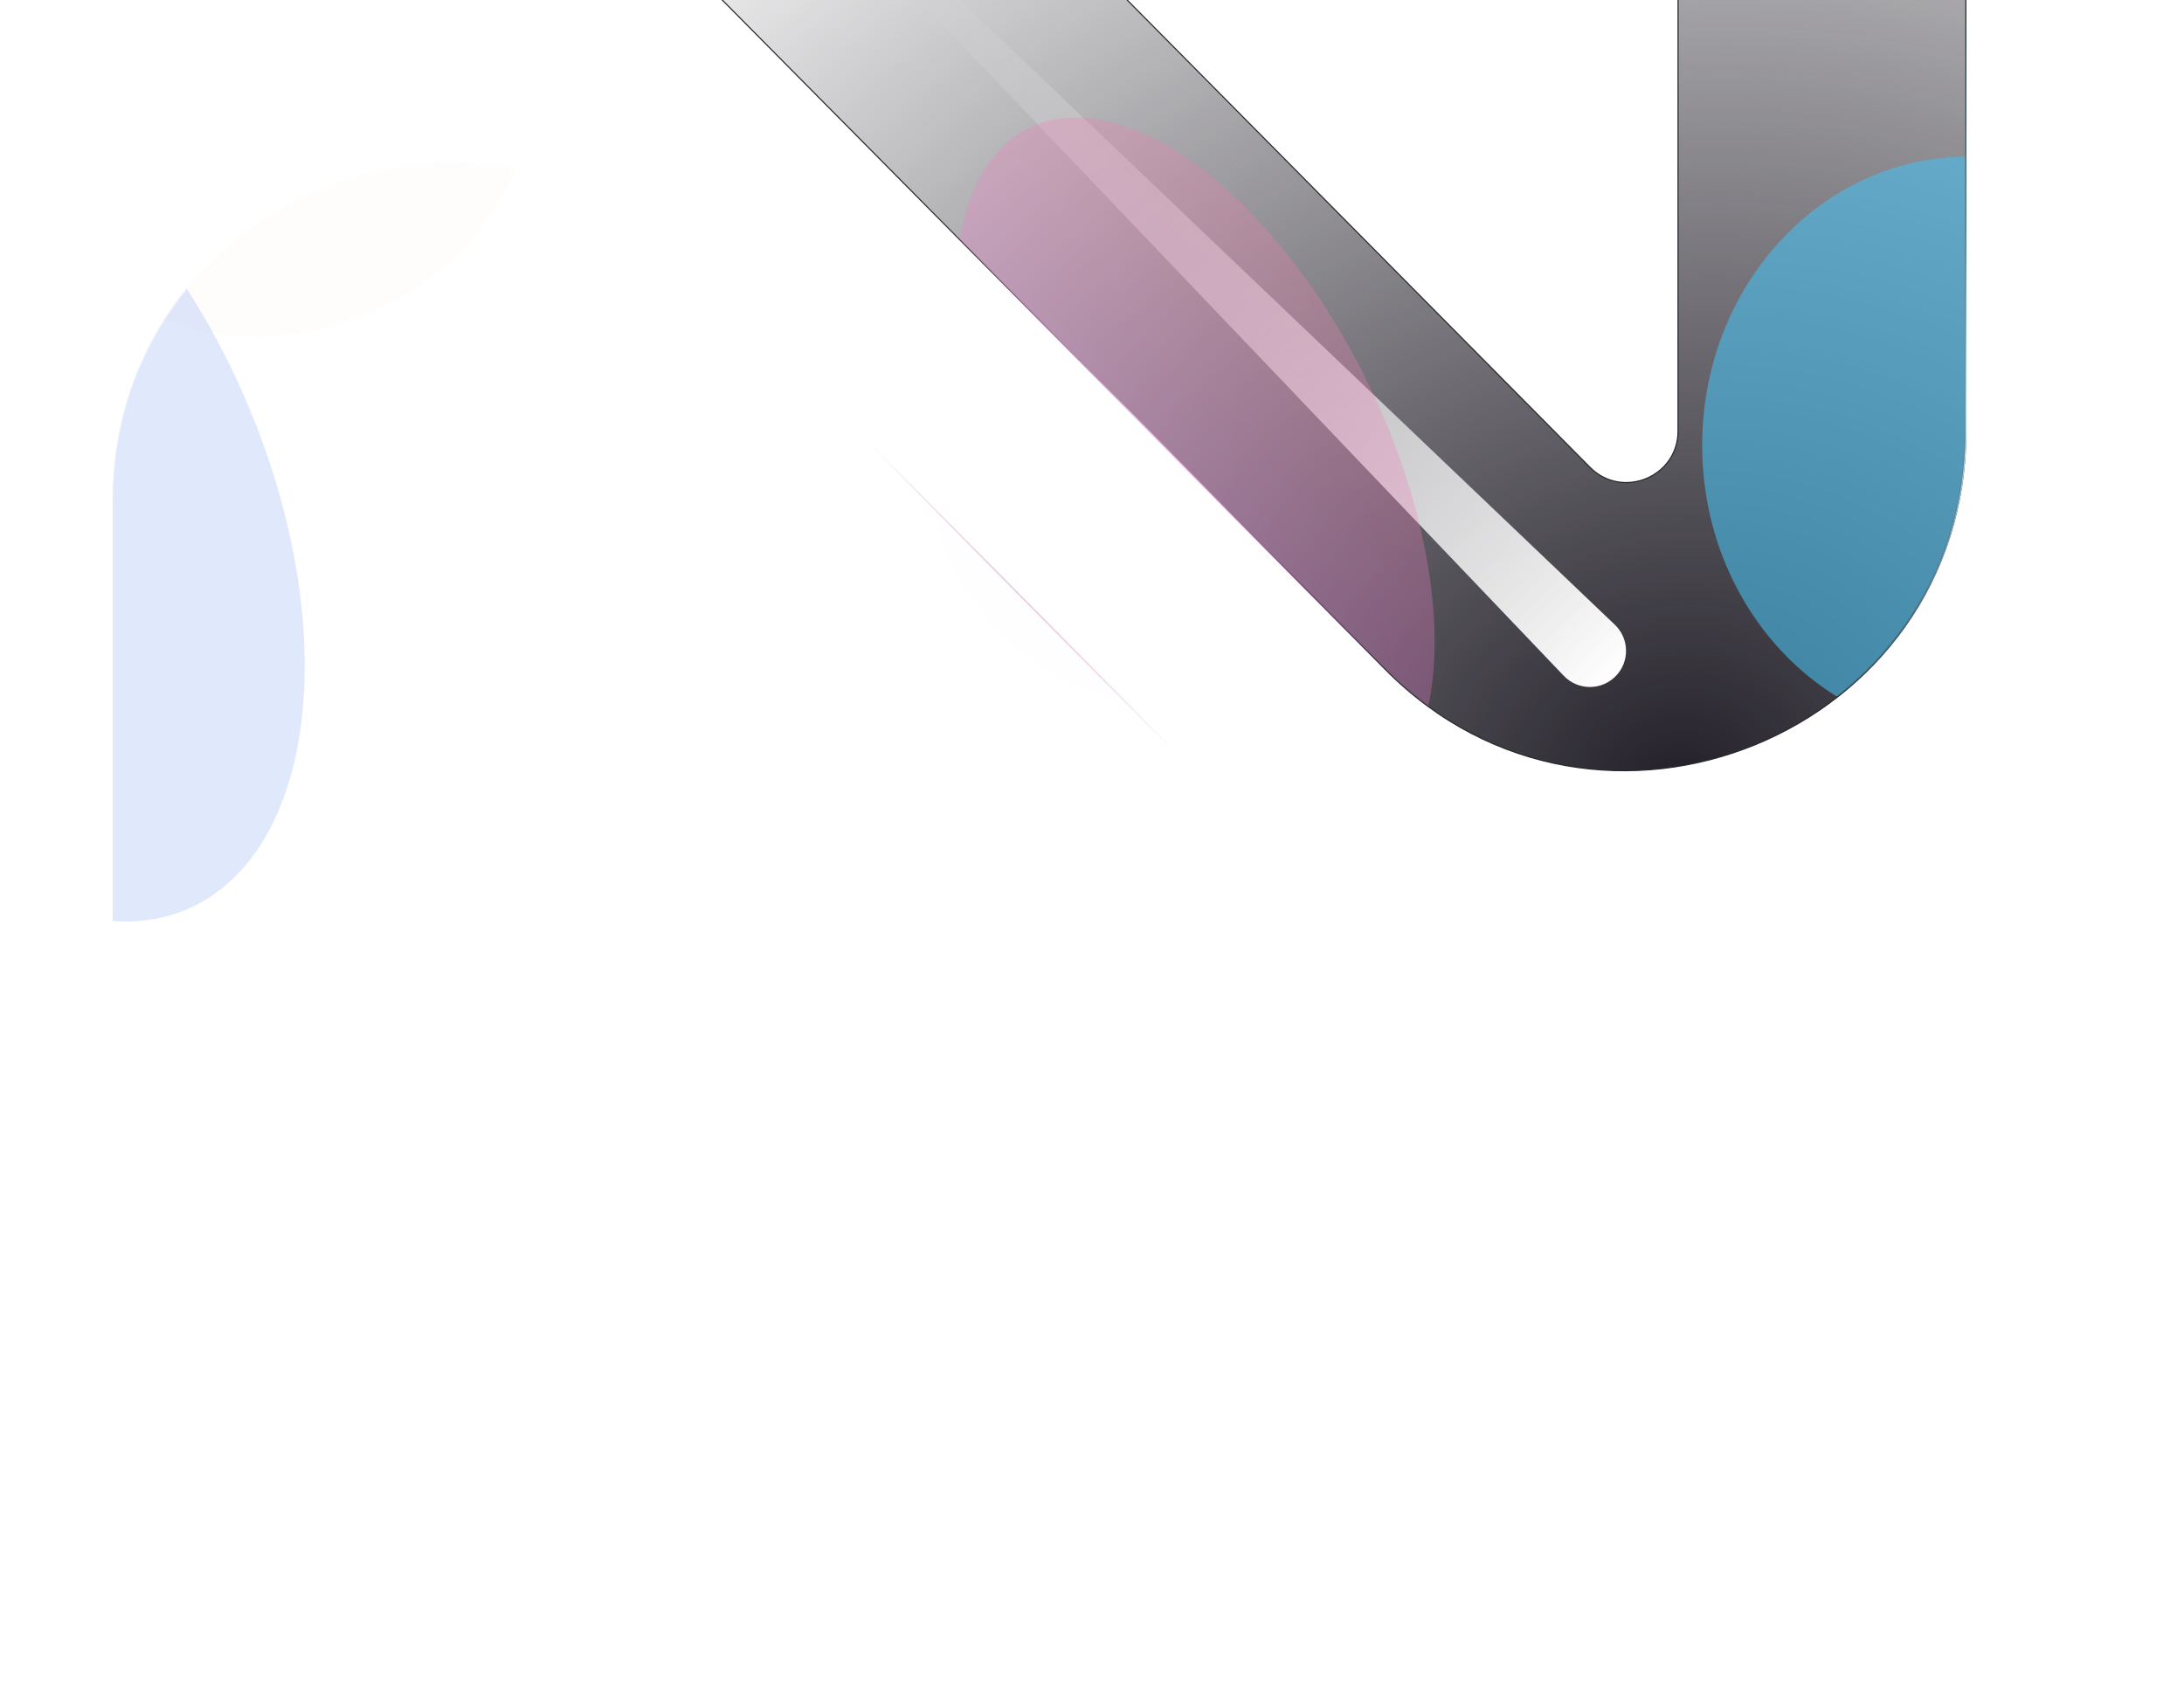 <svg width="1920" height="1480" viewBox="0 0 1920 1480" fill="none" xmlns="http://www.w3.org/2000/svg">
<g clip-path="url(#clip0_19722_3795)">
<mask id="mask0_19722_3795" style="mask-type:alpha" maskUnits="userSpaceOnUse" x="98" y="142" width="2015" height="1786">
<path fill-rule="evenodd" clip-rule="evenodd" d="M608.552 231.515L2112.73 1750.69L1933.58 1927.84L429.411 408.668C400.615 379.585 351.018 399.963 351.018 440.877L351.018 1913.88L98.999 1913.88L98.999 440.877C98.999 174.937 421.382 42.478 608.552 231.515Z" fill="#D9D9D9"/>
</mask>
<g mask="url(#mask0_19722_3795)">
<g opacity="0.2" filter="url(#filter0_f_19722_3795)">
<ellipse cx="1075.87" cy="357.289" rx="183.688" ry="271.205" transform="rotate(-43.703 1075.87 357.289)" fill="#F17EB8"/>
</g>
<g opacity="0.03" filter="url(#filter1_f_19722_3795)">
<ellipse cx="915.928" cy="515.711" rx="53.822" ry="118.598" transform="rotate(-43.703 915.928 515.711)" fill="#FAD1E5"/>
</g>
<g opacity="0.24" filter="url(#filter2_f_19722_3795)">
<ellipse cx="6.134" cy="437.283" rx="226.696" ry="395.397" transform="rotate(-23.833 6.134 437.283)" fill="#7EA5F1"/>
</g>
<g opacity="0.02" filter="url(#filter3_f_19722_3795)">
<ellipse cx="248.603" cy="95.195" rx="224.975" ry="195.384" transform="rotate(-23.833 248.603 95.195)" fill="#F17E7E"/>
</g>
</g>
<path opacity="0.6" d="M608.018 232.043L2111.66 1750.68L1933.59 1926.78L429.943 408.14C400.677 378.582 350.267 399.292 350.267 440.877L350.267 1913.13L99.749 1913.13L99.748 440.877C99.748 175.608 421.318 43.482 608.018 232.043Z" stroke="url(#paint0_radial_19722_3795)" stroke-width="1.5"/>
<path d="M-286.352 -931.203L-286.707 -930.851L-286.355 -930.496L1217.82 588.678C1405.3 778.032 1728.23 645.352 1728.23 378.965V-1094.04V-1094.54H1727.73H1475.71H1475.21V-1094.04V378.965C1475.21 419.431 1426.15 439.588 1397.67 410.823L-106.504 -1108.35L-106.855 -1108.71L-107.21 -1108.36L-286.352 -931.203Z" fill="url(#paint1_radial_19722_3795)"/>
<path d="M-286.352 -931.203L-286.707 -930.851L-286.355 -930.496L1217.82 588.678C1405.3 778.032 1728.23 645.352 1728.23 378.965V-1094.04V-1094.54H1727.73H1475.71H1475.21V-1094.04V378.965C1475.21 419.431 1426.15 439.588 1397.67 410.823L-106.504 -1108.35L-106.855 -1108.71L-107.21 -1108.36L-286.352 -931.203Z" stroke="url(#paint2_radial_19722_3795)"/>
<path d="M-286.352 -931.203L-286.707 -930.851L-286.355 -930.496L1217.82 588.678C1405.3 778.032 1728.23 645.352 1728.23 378.965V-1094.04V-1094.54H1727.73H1475.71H1475.21V-1094.04V378.965C1475.21 419.431 1426.15 439.588 1397.67 410.823L-106.504 -1108.35L-106.855 -1108.71L-107.21 -1108.36L-286.352 -931.203Z" stroke="url(#paint3_radial_19722_3795)" stroke-opacity="0.6"/>
<path d="M-286.352 -931.203L-286.707 -930.851L-286.355 -930.496L1217.82 588.678C1405.3 778.032 1728.23 645.352 1728.23 378.965V-1094.04V-1094.54H1727.73H1475.71H1475.21V-1094.04V378.965C1475.21 419.431 1426.15 439.588 1397.67 410.823L-106.504 -1108.35L-106.855 -1108.71L-107.21 -1108.36L-286.352 -931.203Z" stroke="url(#paint4_radial_19722_3795)"/>
<path d="M-286.352 -931.203L-286.707 -930.851L-286.355 -930.496L1217.82 588.678C1405.3 778.032 1728.23 645.352 1728.23 378.965V-1094.04V-1094.54H1727.73H1475.71H1475.21V-1094.04V378.965C1475.21 419.431 1426.15 439.588 1397.67 410.823L-106.504 -1108.35L-106.855 -1108.71L-107.21 -1108.36L-286.352 -931.203Z" stroke="url(#paint5_radial_19722_3795)" stroke-opacity="0.6"/>
<mask id="mask1_19722_3795" style="mask-type:alpha" maskUnits="userSpaceOnUse" x="-286" y="-1108" width="2014" height="1786">
<path fill-rule="evenodd" clip-rule="evenodd" d="M1218.17 588.327L-286 -930.848L-106.859 -1108L1116.5 123.622C1127.8 135.032 1199 199.622 1206 199.622C1208.16 199.622 1265.39 249.011 1267 248.622C1268.07 227.975 1262.13 155.614 1284 139.122C1302.91 124.861 1348.8 165.311 1363.5 161.167C1391.98 153.139 1386.07 168.956 1406.5 161.167C1428.45 152.796 1475.71 120.913 1475.71 115.122V-1094.04H1727.73V378.965C1727.73 644.905 1405.34 777.364 1218.17 588.327Z" fill="url(#paint6_linear_19722_3795)"/>
</mask>
<g mask="url(#mask1_19722_3795)">
<mask id="mask2_19722_3795" style="mask-type:alpha" maskUnits="userSpaceOnUse" x="-287" y="-1109" width="2016" height="1787">
<path fill-rule="evenodd" clip-rule="evenodd" d="M1218.17 588.327L-286 -930.848L-106.859 -1108L1397.31 411.174C1426.11 440.257 1475.71 419.879 1475.71 378.965V-1094.04H1727.73V378.965C1727.73 644.905 1405.34 777.363 1218.17 588.327Z" fill="url(#paint7_radial_19722_3795)"/>
<path fill-rule="evenodd" clip-rule="evenodd" d="M1218.17 588.327L-286 -930.848L-106.859 -1108L1397.31 411.174C1426.11 440.257 1475.71 419.879 1475.71 378.965V-1094.04H1727.73V378.965C1727.73 644.905 1405.34 777.363 1218.17 588.327Z" fill="url(#paint8_radial_19722_3795)"/>
<path fill-rule="evenodd" clip-rule="evenodd" d="M1218.17 588.327L-286 -930.848L-106.859 -1108L1397.31 411.174C1426.11 440.257 1475.71 419.879 1475.71 378.965V-1094.04H1727.73V378.965C1727.73 644.905 1405.34 777.363 1218.17 588.327Z" stroke="url(#paint9_radial_19722_3795)"/>
</mask>
<g mask="url(#mask2_19722_3795)">
<g opacity="0.6" filter="url(#filter4_f_19722_3795)">
<ellipse cx="1730.03" cy="391.603" rx="233.615" ry="253.892" fill="#47BCEB"/>
</g>
</g>
<g style="mix-blend-mode:overlay" filter="url(#filter5_f_19722_3795)">
<path d="M820.077 12.825C815.272 7.788 815.365 -0.164 820.288 -5.087C825.211 -10.01 833.164 -10.104 838.201 -5.298L1419.64 549.355C1432.54 561.665 1432.78 582.186 1420.17 594.797C1407.56 607.408 1387.04 607.167 1374.73 594.262L820.077 12.825Z" fill="url(#paint10_linear_19722_3795)"/>
</g>
<g opacity="0.3" filter="url(#filter6_f_19722_3795)">
<ellipse cx="1050.61" cy="411.033" rx="169.173" ry="332.304" transform="rotate(-26.01 1050.61 411.033)" fill="url(#paint11_linear_19722_3795)"/>
</g>
</g>
</g>
<defs>
<filter id="filter0_f_19722_3795" x="246.19" y="-476.293" width="1659.37" height="1667.16" filterUnits="userSpaceOnUse" color-interpolation-filters="sRGB">
<feFlood flood-opacity="0" result="BackgroundImageFix"/>
<feBlend mode="normal" in="SourceGraphic" in2="BackgroundImageFix" result="shape"/>
<feGaussianBlur stdDeviation="300" result="effect1_foregroundBlur_19722_3795"/>
</filter>
<filter id="filter1_f_19722_3795" x="725.196" y="322.233" width="381.464" height="386.957" filterUnits="userSpaceOnUse" color-interpolation-filters="sRGB">
<feFlood flood-opacity="0" result="BackgroundImageFix"/>
<feBlend mode="normal" in="SourceGraphic" in2="BackgroundImageFix" result="shape"/>
<feGaussianBlur stdDeviation="50" result="effect1_foregroundBlur_19722_3795"/>
</filter>
<filter id="filter2_f_19722_3795" x="-1255.65" y="-935.906" width="2523.58" height="2746.38" filterUnits="userSpaceOnUse" color-interpolation-filters="sRGB">
<feFlood flood-opacity="0" result="BackgroundImageFix"/>
<feBlend mode="normal" in="SourceGraphic" in2="BackgroundImageFix" result="shape"/>
<feGaussianBlur stdDeviation="500" result="effect1_foregroundBlur_19722_3795"/>
</filter>
<filter id="filter3_f_19722_3795" x="-571.872" y="-705.362" width="1640.95" height="1601.11" filterUnits="userSpaceOnUse" color-interpolation-filters="sRGB">
<feFlood flood-opacity="0" result="BackgroundImageFix"/>
<feBlend mode="normal" in="SourceGraphic" in2="BackgroundImageFix" result="shape"/>
<feGaussianBlur stdDeviation="300" result="effect1_foregroundBlur_19722_3795"/>
</filter>
<filter id="filter4_f_19722_3795" x="1336.42" y="-22.289" width="787.23" height="827.783" filterUnits="userSpaceOnUse" color-interpolation-filters="sRGB">
<feFlood flood-opacity="0" result="BackgroundImageFix"/>
<feBlend mode="normal" in="SourceGraphic" in2="BackgroundImageFix" result="shape"/>
<feGaussianBlur stdDeviation="80" result="effect1_foregroundBlur_19722_3795"/>
</filter>
<filter id="filter5_f_19722_3795" x="712.534" y="-112.842" width="820.942" height="820.942" filterUnits="userSpaceOnUse" color-interpolation-filters="sRGB">
<feFlood flood-opacity="0" result="BackgroundImageFix"/>
<feBlend mode="normal" in="SourceGraphic" in2="BackgroundImageFix" result="shape"/>
<feGaussianBlur stdDeviation="52" result="effect1_foregroundBlur_19722_3795"/>
</filter>
<filter id="filter6_f_19722_3795" x="640.013" y="-96.764" width="821.196" height="1015.59" filterUnits="userSpaceOnUse" color-interpolation-filters="sRGB">
<feFlood flood-opacity="0" result="BackgroundImageFix"/>
<feBlend mode="normal" in="SourceGraphic" in2="BackgroundImageFix" result="shape"/>
<feGaussianBlur stdDeviation="100" result="effect1_foregroundBlur_19722_3795"/>
</filter>
<radialGradient id="paint0_radial_19722_3795" cx="0" cy="0" r="1" gradientUnits="userSpaceOnUse" gradientTransform="translate(975.422 453.237) rotate(133.172) scale(188.702 229.749)">
<stop stop-color="#A55AA2"/>
<stop offset="1" stop-color="#A55AA2" stop-opacity="0"/>
</radialGradient>
<radialGradient id="paint1_radial_19722_3795" cx="0" cy="0" r="1" gradientUnits="userSpaceOnUse" gradientTransform="translate(1473 698.622) rotate(-106.459) scale(1187.67 1339.69)">
<stop stop-color="#221F28"/>
<stop offset="1" stop-color="#221F28" stop-opacity="0"/>
</radialGradient>
<radialGradient id="paint2_radial_19722_3795" cx="0" cy="0" r="1" gradientUnits="userSpaceOnUse" gradientTransform="translate(1015.62 400.358) rotate(129.391) scale(214.936 309.443)">
<stop stop-color="#D65CC2"/>
<stop offset="1" stop-color="#252A2D"/>
</radialGradient>
<radialGradient id="paint3_radial_19722_3795" cx="0" cy="0" r="1" gradientUnits="userSpaceOnUse" gradientTransform="translate(995.976 369.886) rotate(-159.175) scale(203.412 229.448)">
<stop stop-color="white"/>
<stop offset="1" stop-color="white" stop-opacity="0"/>
</radialGradient>
<radialGradient id="paint4_radial_19722_3795" cx="0" cy="0" r="1" gradientUnits="userSpaceOnUse" gradientTransform="translate(1746.63 344.517) rotate(97.157) scale(366.816 176.105)">
<stop stop-color="#7DC4E8"/>
<stop offset="1" stop-color="#7DC4E8" stop-opacity="0"/>
</radialGradient>
<radialGradient id="paint5_radial_19722_3795" cx="0" cy="0" r="1" gradientUnits="userSpaceOnUse" gradientTransform="translate(1751.17 371.747) rotate(-164.055) scale(132.162 180.682)">
<stop stop-color="white"/>
<stop offset="1" stop-color="white" stop-opacity="0"/>
</radialGradient>
<linearGradient id="paint6_linear_19722_3795" x1="805" y1="-154.378" x2="1342.5" y2="771.122" gradientUnits="userSpaceOnUse">
<stop stop-color="white"/>
<stop offset="0.741" stop-color="#ACACAC"/>
<stop offset="0.992" stop-color="#999999"/>
</linearGradient>
<radialGradient id="paint7_radial_19722_3795" cx="0" cy="0" r="1" gradientUnits="userSpaceOnUse" gradientTransform="translate(1206.48 487.122) rotate(-125.928) scale(809.5 324.854)">
<stop offset="0.271" stop-color="#1D1D34"/>
<stop offset="1" stop-color="#1D1D34"/>
</radialGradient>
<radialGradient id="paint8_radial_19722_3795" cx="0" cy="0" r="1" gradientUnits="userSpaceOnUse" gradientTransform="translate(1602.15 330.981) rotate(-82.025) scale(901.076 1016.39)">
<stop stop-color="#341D34"/>
<stop offset="1" stop-color="#341D34" stop-opacity="0"/>
</radialGradient>
<radialGradient id="paint9_radial_19722_3795" cx="0" cy="0" r="1" gradientUnits="userSpaceOnUse" gradientTransform="translate(1439.5 696.622) rotate(-101.864) scale(243.196 416.565)">
<stop stop-color="#815BE6"/>
<stop offset="1" stop-color="#815BE6" stop-opacity="0"/>
</radialGradient>
<linearGradient id="paint10_linear_19722_3795" x1="820.288" y1="-5.087" x2="1420.17" y2="594.797" gradientUnits="userSpaceOnUse">
<stop stop-color="white" stop-opacity="0"/>
<stop offset="1" stop-color="white"/>
</linearGradient>
<linearGradient id="paint11_linear_19722_3795" x1="1158.13" y1="191.707" x2="931.886" y2="291.026" gradientUnits="userSpaceOnUse">
<stop stop-color="#F17EAE"/>
<stop offset="1" stop-color="#F17EDE"/>
</linearGradient>
<clipPath id="clip0_19722_3795">
<rect width="1920" height="1480" fill="white"/>
</clipPath>
</defs>
</svg>
